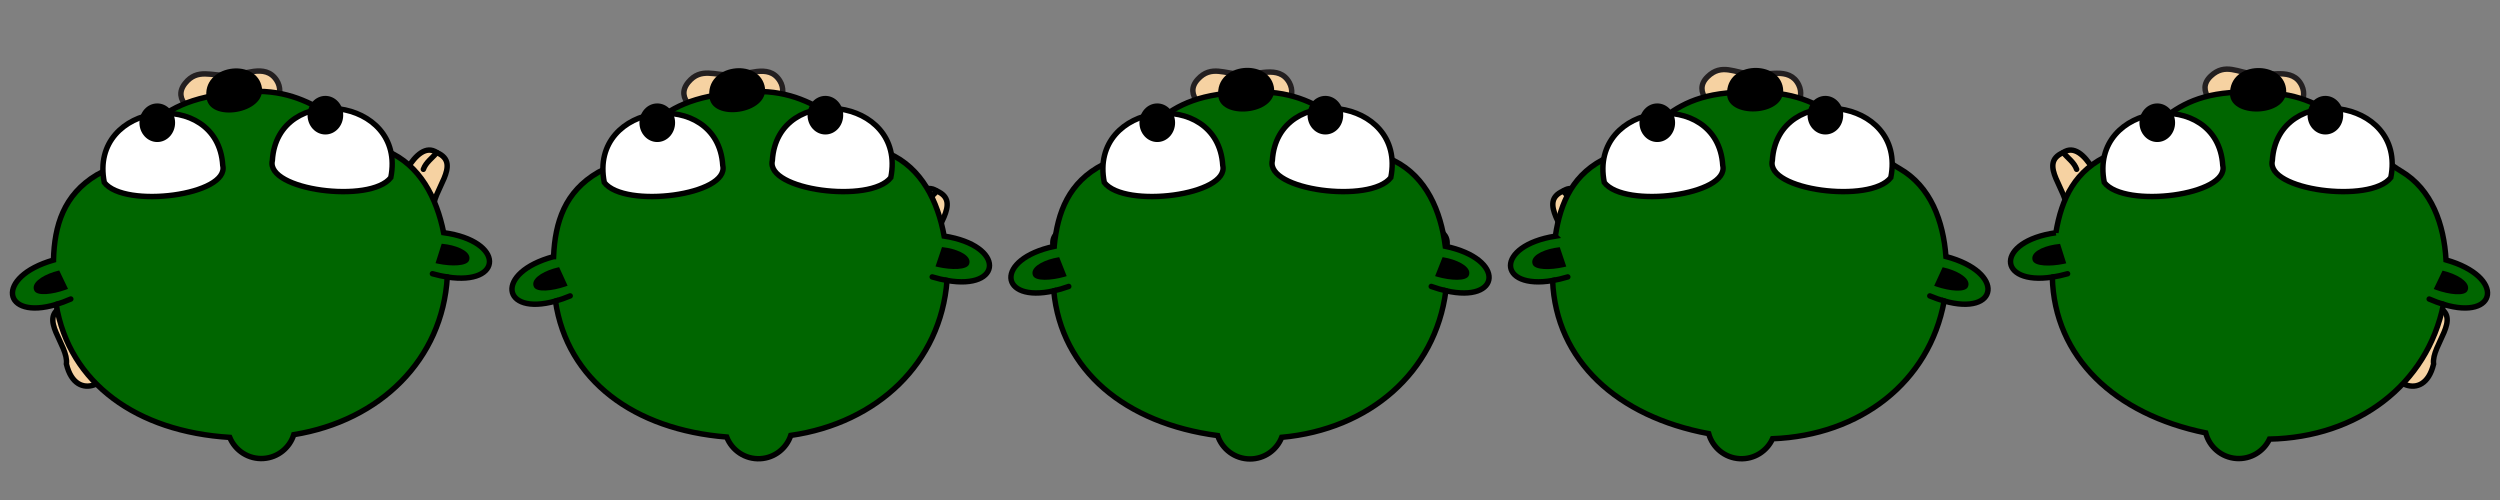 <svg xmlns="http://www.w3.org/2000/svg" width="250" height="50" viewBox="0 0 2140780 428156" shape-rendering="geometricPrecision" text-rendering="geometricPrecision" image-rendering="optimizeQuality" fill-rule="evenodd" clip-rule="evenodd"><rect x="0" y="0" width="2140780" height="428156" fill="#808080" stroke="none"/><defs><style><![CDATA[
    .str0 {stroke:black;stroke-width:4667.96;stroke-linecap:round}
    .str1 {stroke:#231F20;stroke-width:4667.96;stroke-linecap:round}
    .fil0 {fill:none}
    .fil3 {fill:black}
    .fil2 {fill:#006600}
    .fil1 {fill:#F6D2A2}
    .fil4 {fill:white}
   ]]></style></defs><g id="Layer_x0020_1"><path class="fil0" d="M0 0h428156v428156H0zm428156 0h428156v428156H428156zm428156 0h428156v428156H856312zm428156 0h428156v428156h-428156zm428156 0h428156v428156h-428156z"/><g id="_2199025138240"><path class="fil1 str0" d="M335742 178066c1886-14551 20263-59829 38294-47447 22419 9591-4894 33008-2743 49362-8469 35010-41992 13601-35551-1915z"/><path class="fil0 str0" d="M374036 130619c-3882 4803-9364 8309-11504 14363"/></g><g id="_2199025142304"><path class="fil1 str0" d="M92410 309807c-1885-14551-20262-59829-38294-47448-22419 9591 4894 33009 2743 49363 8470 35010 41992 13600 35551-1915z"/><path class="fil0 str0" d="M54117 262360c3882 4803 9364 8308 11504 14363"/></g><g id="_2199025145760"><path class="fil1 str1" d="M222169 98400c12791-1996 22239-18031 14703-29667-9981-15412-29015-3410-41446-4183-14196 701-26361-6356-36884 6773-11704 14601 7345 26693 21920 31675l41707-4598z"/><path class="fil2 str0" d="M45801 222684c758-29449 8666-55893 37025-72907 40694-19990 36848-64609 121746-70546 63438-8199 90050 34849 126508 50020 28625 11911 42883 40388 48818 69985 52625 7218 51023 45464 3135 37977-4184 70459-57173 123006-131468 134995-3481 11120-13479 19522-25804 20384-12884 901-24396-6711-29031-18047-79313-4902-137453-46109-148651-113834-45975 13779-52826-23503-2278-38027z"/><path class="fil3" d="M223798 72911c3307 11541-6906 19617-18649 22400-12315 2919-26314 18-28167-10809-2472-14458 8183-23434 20043-25485 11188-1934 23449 2293 26773 13894zM58243 247368c-684 268-1380 528-2083 778-11109 3954-24182 5538-26662 863-3311-6244 5837-12682 16589-16135 1516-486 3064-913 4613-1272l7543 15766zm314717-22007c715 170 1440 331 2172 481 11550 2369 24716 2118 26522-2857 2409-6644-7546-11746-18674-13668-1568-272-3160-479-4744-619l-5276 16663z"/><path class="fil0 str0" d="M60622 256055c-4430 1940-8593 3471-12477 4638m322145-26292c4658 1304 8993 2241 13003 2856"/></g><g id="_2199025159648"><path class="fil4 str0" d="M334649 152053c-17321 22581-107468 10915-101434-14629 4082-67820 115256-54734 101434 14629z"/><ellipse class="fil3" cx="278626" cy="98634" rx="15262" ry="16531"/><path class="fil4 str0" d="M89307 156264c17320 22582 107467 10916 101433-14628-4081-67821-115256-54734-101433 14628z"/><ellipse class="fil3" cx="134672" cy="105093" rx="15262" ry="16531"/></g><g id="_2199025110976"><path class="fil1 str0" d="M763898 211001c1886-14551 20263-59829 38295-47447 22418 9591-4895 33008-2744 49362-8469 35010-41991 13601-35551-1915z"/><path class="fil0 str0" d="M802192 163554c-3882 4803-9364 8309-11504 14363"/></g><g id="_2199126334192"><path class="fil1 str0" d="M520567 276872c-1886-14551-20263-59830-38295-47448-22419 9591 4895 33008 2743 49362 8470 35011 41992 13601 35552-1914z"/><path class="fil0 str0" d="M482273 229425c3882 4803 9364 8308 11504 14363"/></g><g id="_2199126334576"><path class="fil1 str1" d="M652540 98572c12824-1774 22551-17641 15218-29407-9710-15584-28950-3915-41366-4905-14206 453-26246-6815-36997 6127-11957 14396 6878 26818 21364 32054l41781-3869z"/><path class="fil2 str0" d="M474030 219758c1272-29431 9640-55734 38292-72249 41036-19277 37969-63957 122958-68411 63572-7090 89428 36416 125615 52221 28414 12408 42173 41130 47591 70826 52491 8135 50221 46347 2471 38025-5413 70376-59311 121990-133804 132681-3674 11057-13818 19284-26156 19930-12898 676-24275-7136-28711-18551-79216-6285-136627-48500-146642-116411-46209 12975-52408-24421-1614-38061z"/><path class="fil3" d="M654615 73115c3104 11597-7248 19493-19038 22071-12364 2703-26311-442-27974-11299-2220-14499 8591-23288 20484-25131 11221-1739 23406 2701 26528 14359zM486039 244655c-688 257-1389 504-2096 743-11176 3759-24275 5115-26673 396-3201-6300 6058-12578 16868-15842 1524-460 3080-860 4634-1192l7267 15895zm315053-16511c712 184 1434 356 2163 519 11508 2570 24676 2550 26568-2393 2525-6601-7339-11877-18431-13993-1564-298-3152-533-4734-700l-5566 16567z"/><path class="fil0 str0" d="M488267 253383c-4464 1862-8653 3320-12557 4420m322556-20667c4634 1386 8952 2399 12950 3084"/></g><g id="_2199126274992"><path class="fil4 str0" d="M762805 152053c-17321 22581-107468 10915-101434-14629 4082-67820 115256-54734 101434 14629z"/><ellipse class="fil3" cx="706782" cy="98634" rx="15262" ry="16531"/><path class="fil4 str0" d="M517463 156264c17320 22582 107467 10916 101433-14628-4081-67821-115256-54734-101433 14628z"/><ellipse class="fil3" cx="562828" cy="105093" rx="15262" ry="16531"/></g><g id="_2199126297136"><path class="fil1 str0" d="M1192054 243936c1886-14550 20263-59829 38295-47447 22418 9591-4895 33008-2744 49362-8469 35011-41991 13601-35551-1915z"/><path class="fil0 str0" d="M1230348 196489c-3882 4804-9364 8309-11504 14364"/></g><g id="_2199126298480"><path class="fil1 str0" d="M948723 243936c-1886-14550-20263-59829-38295-47447-22418 9591 4895 33008 2743 49362 8470 35011 41992 13601 35552-1915z"/><path class="fil0 str0" d="M910429 196489c3882 4804 9364 8309 11504 14364"/></g><g id="_2199126299440"><path class="fil1 str1" d="M1087328 99285c12899-1099 23443-16436 16736-28570-8881-16070-28706-5424-41053-7063-14210-291-25854-8179-37267 4183-12694 13750 5465 27141 19657 33127l41927-1677z"/><path class="fil2 str0" d="M902719 210964c2811-29325 12544-55154 42021-70147 41989-17103 41265-61882 126370-61882 63856-3753 87400 41046 122711 58723 27725 13879 39961 43281 43818 73220 51993 10872 47727 48912 478 38103-9089 69995-65614 118718-140565 125495-4248 10850-14808 18535-27164 18535-12915 0-23867-8397-27700-20028-78778-10423-133902-55585-140349-123926-46824 10538-51058-27131 380-38093z"/><path class="fil3" d="M1090731 73972c2494 11743-8258 19087-20166 21044-12489 2053-26251-1817-27344-12747-1458-14596 9797-22806 21771-24025 11296-1149 23232 3923 25739 15728zM913410 236455c-702 220-1414 431-2133 631-11357 3169-24509 3838-26657-999-2867-6460 6708-12245 17674-14938 1546-380 3120-698 4690-948l6426 16254zm315485 0c701 220 1413 431 2132 631 11358 3169 24510 3838 26658-999 2867-6460-6708-12245-17675-14938-1546-380-3120-698-4690-948l-6425 16254z"/><path class="fil0 str0" d="M915177 245287c-4555 1626-8815 2863-12771 3757m323195-3757c4555 1626 8815 2863 12771 3757"/></g><g id="_2199126304240"><path class="fil4 str0" d="M1190961 152053c-17321 22581-107468 10915-101434-14629 4082-67820 115256-54734 101434 14629z"/><ellipse class="fil3" cx="1134938" cy="98634" rx="15262" ry="16531"/><path class="fil4 str0" d="M945619 156264c17320 22582 107467 10916 101434-14628-4082-67821-115257-54734-101434 14628z"/><ellipse class="fil3" cx="990984" cy="105093" rx="15262" ry="16531"/></g><g id="_2199126311056"><path class="fil1 str0" d="M1620210 276872c1886-14551 20263-59830 38295-47448 22418 9591-4895 33008-2743 49362-8470 35011-41992 13601-35552-1914z"/><path class="fil0 str0" d="M1658504 229425c-3882 4803-9364 8308-11504 14363"/></g><g id="_2199126311536"><path class="fil1 str0" d="M1376879 211001c-1886-14551-20263-59829-38295-47447-22418 9591 4895 33008 2744 49362 8469 35010 41991 13601 35551-1915z"/><path class="fil0 str0" d="M1338585 163554c3882 4803 9364 8309 11504 14363"/></g><g id="_2199126318992"><path class="fil1 str1" d="M1522069 100345c12939-423 24271-15187 18208-27655-8028-16513-28382-6920-40627-9202-14175-1035-25390-9521-37435 2226-13396 13067 4037 27390 17897 34112l41957 519z"/><path class="fil2 str0" d="M1331869 202208c4341-29137 15413-54421 45634-67851 42827-14882 44447-59637 129435-55183 63965-406 85132 45564 119469 65065 26961 15310 37642 45313 39926 75412 51354 13578 45102 51344-1516 38076-12740 69424-71738 115121-146941 117967-4809 10613-15757 17734-28096 17087-12897-675-23395-9634-26614-21450-78125-14531-130809-62516-133671-131101-47311 8073-49568-29766 2374-38022z"/><path class="fil3" d="M1526792 75244c1876 11859-9245 18629-21240 19960-12579 1397-26120-3188-26639-14161-693-14651 10978-22262 22999-22852 11341-556 22994 5133 24880 17053zm-185582 152980c-712 184-1434 356-2163 519-11507 2571-24676 2550-26568-2393-2525-6601 7339-11877 18432-13993 1564-298 3152-533 4733-700l5566 16567zm315053 16511c689 257 1389 505 2097 743 11175 3759 24274 5115 26672 396 3201-6300-6057-12578-16868-15842-1524-460-3079-860-4634-1192l-7267 15895z"/><path class="fil0 str0" d="M1342513 237136c-4634 1386-8953 2399-12950 3084m322948 13163c4465 1862 8653 3321 12558 4420"/></g><g id="_2199120094160"><path class="fil4 str0" d="M1619117 152053c-17321 22581-107468 10915-101434-14629 4082-67820 115256-54734 101434 14629z"/><ellipse class="fil3" cx="1563094" cy="98634" rx="15262" ry="16531"/><path class="fil4 str0" d="M1373775 156264c17320 22582 107467 10916 101434-14628-4082-67821-115257-54734-101434 14628z"/><ellipse class="fil3" cx="1419140" cy="105093" rx="15262" ry="16531"/></g><g id="_2199120121552"><path class="fil1 str0" d="M2048366 309807c1886-14551 20263-59829 38295-47448 22418 9591-4895 33009-2743 49363-8470 35010-41992 13600-35552-1915z"/><path class="fil0 str0" d="M2086660 262360c-3882 4803-9364 8308-11504 14363"/></g><g id="_2199120057840"><path class="fil1 str0" d="M1805035 178066c-1886-14551-20263-59829-38295-47447-22418 9591 4895 33008 2744 49362 8469 35010 41991 13601 35551-1915z"/><path class="fil0 str0" d="M1766741 130619c3882 4803 9364 8309 11504 14363"/></g><g id="_2199120059920"><path class="fil1 str1" d="M1952406 100778c12944-197 24532-14761 18688-27333-7739-16651-28258-7414-40460-9909-14156-1282-25221-9963-37468 1572-13622 12831 3558 27457 17298 34418l41942 1252z"/><path class="fil2 str0" d="M1760457 199307c4849-29058 16360-54144 46811-67045 43080-14132 45481-58852 130379-52916 63962 710 84324 47043 118315 67140 26689 15779 36845 45963 38604 76098 51108 14472 44199 52123-2181 38044-13950 69190-73736 113852-148977 115384-4994 10527-16065 17456-28390 16595-12884-901-23224-10042-26236-21912-77859-15893-129698-64790-131362-133414-47445 7246-49041-30627 3037-37974z"/><path class="fil3" d="M1957566 75764c1668 11889-9569 18464-21585 19586-12602 1177-26061-3644-26388-14624-437-14661 11364-22067 23394-22447 11349-359 22902 5534 24579 17485zm-188224 149718c-715 170-1439 331-2171 481-11550 2369-24717 2119-26523-2857-2409-6644 7546-11746 18674-13668 1569-272 3161-479 4745-619l5275 16663zm314717 22007c684 269 1380 528 2084 779 11108 3953 24181 5538 26662 862 3310-6244-5838-12682-16590-16135-1516-486-3063-913-4612-1272l-7544 15766z"/><path class="fil0 str0" d="M1770490 234415c-4658 1305-8993 2242-13003 2857m322671 18797c4430 1941 8593 3472 12477 4639"/></g><g id="_2199120065936"><path class="fil4 str0" d="M2047273 152053c-17321 22581-107467 10915-101434-14629 4082-67820 115257-54734 101434 14629z"/><ellipse class="fil3" cx="1991250" cy="98634" rx="15262" ry="16531"/><path class="fil4 str0" d="M1801931 156264c17320 22582 107467 10916 101434-14628-4082-67821-115257-54734-101434 14628z"/><ellipse class="fil3" cx="1847297" cy="105093" rx="15262" ry="16531"/></g></g></svg>